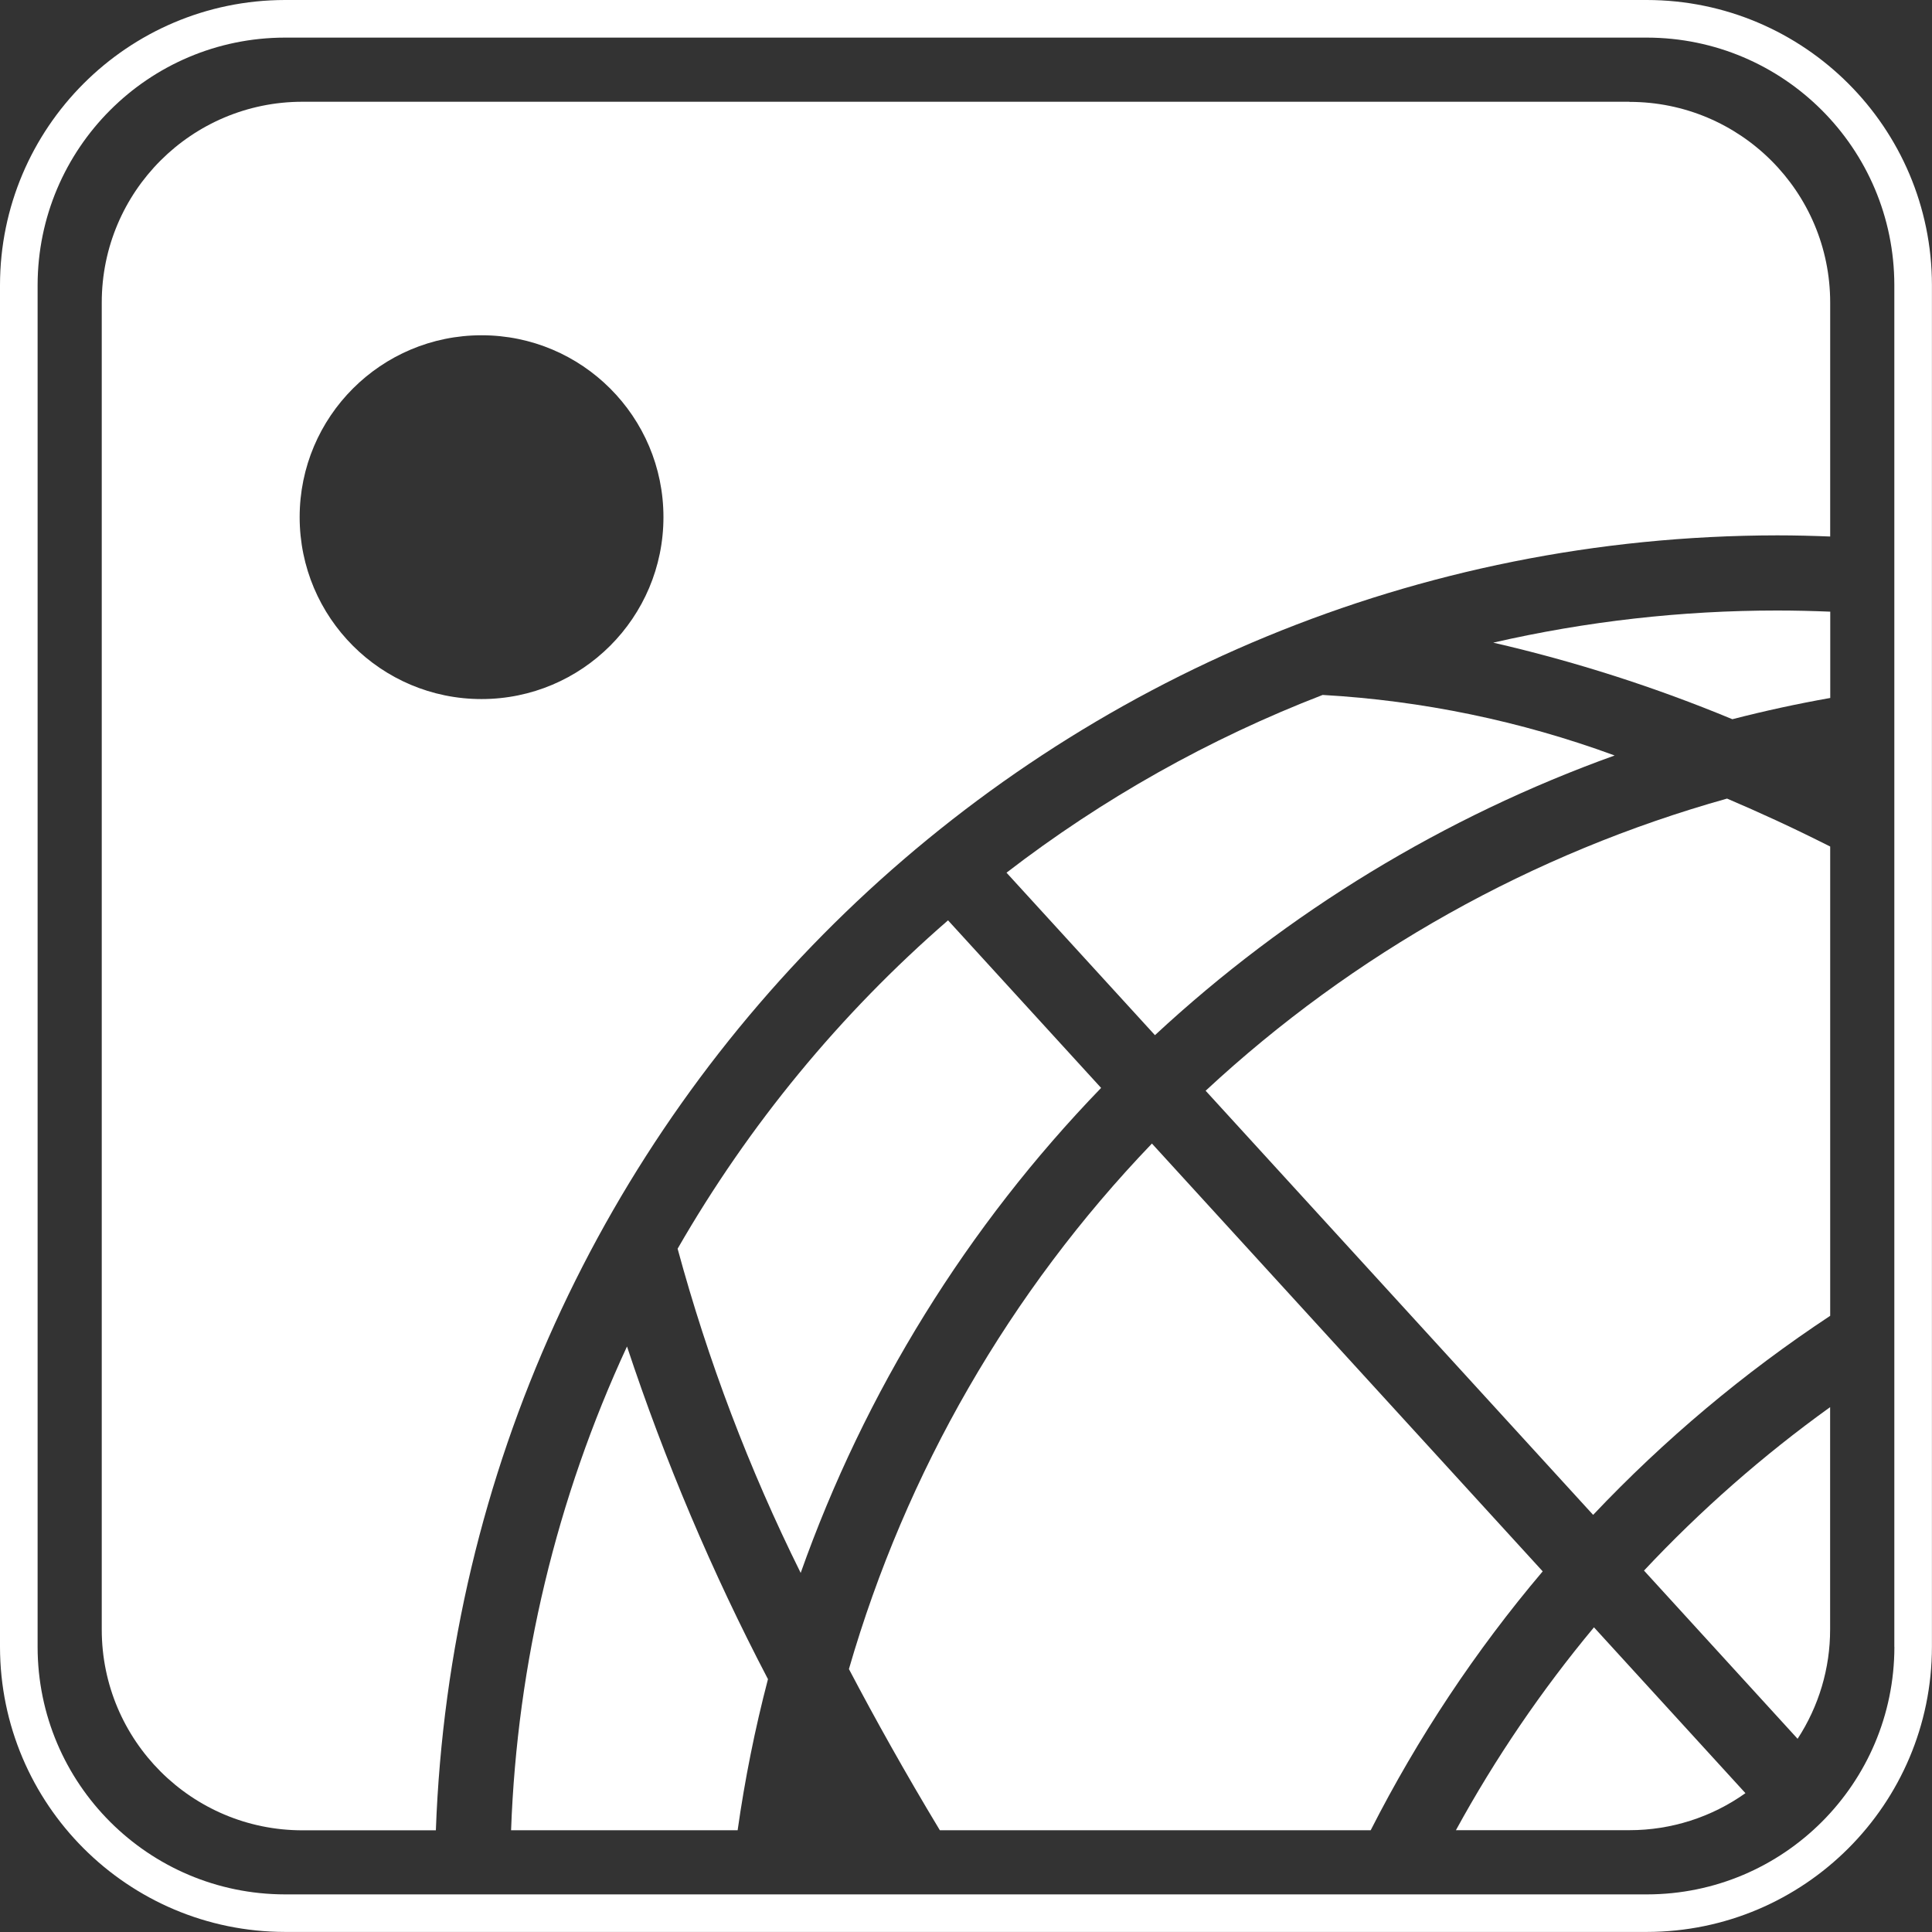 <?xml version="1.0" encoding="UTF-8"?>
<svg id="Layer_2" data-name="Layer 2" xmlns="http://www.w3.org/2000/svg" viewBox="0 0 300 300">
  <rect x="0" y="0" width="300" height="300" fill="#333333" stroke="none"/>
  <g id="_레이어_1" data-name="레이어 1">
    <g>
      <path d="m178.87,177.57c-22.06,22.99-38.2,50.99-47.05,81.6,4.1,7.8,8.77,16.16,14.12,25.03h66.9c7.32-14.39,16.28-27.88,26.71-40.2l-60.68-66.43Z" fill="#fff"/>
      <path d="m250.72,117.31c-14.57-5.35-29.85-8.52-45.34-9.4-17.6,6.8-34.14,16.09-49.09,27.6l23.05,25.23c20.62-19.14,44.91-33.91,71.38-43.43Z" fill="#fff"/>
      <path d="m231.87,99.79h0c12.69,2.92,25.11,6.9,37.13,11.89,5-1.29,10.06-2.39,15.2-3.3v-13.4c-2.73-.11-5.47-.18-8.22-.18-14.84,0-29.64,1.67-44.11,4.99Z" fill="#fff"/>
      <path d="m79.37,284.2h35.17c1.12-7.9,2.69-15.74,4.71-23.46-8.68-16.6-16-33.88-21.89-51.66-10.94,23.59-17.06,49.13-18,75.12Z" fill="#fff"/>
      <path d="m147.21,142.91c-16.75,14.53-30.94,31.77-41.99,50.99,4.71,17.36,11.11,34.23,19.11,50.34,9.98-28.15,25.89-53.84,46.65-75.31l-23.77-26.02Z" fill="#fff"/>
      <path d="m268.19,124h0c-30.22,8.46-57.99,24.01-80.98,45.37l60.17,65.86c11.05-11.68,23.4-22.05,36.81-30.91v-72.87c-2.9-1.46-5.72-2.83-8.43-4.08-2.58-1.19-5.11-2.31-7.57-3.36Z" fill="#fff"/>
      <path d="m253.03,15.8H46.97c-17.21,0-31.17,13.95-31.17,31.17h0v206.07c0,17.21,13.95,31.17,31.17,31.17h20.71c4.09-112.12,96.1-200.95,208.29-201.08,2.75,0,5.5.07,8.22.18v-36.32c0-17.21-13.95-31.17-31.17-31.17ZM74.77,108.55c-15.6,0-28.24-12.65-28.24-28.25,0-15.6,12.65-28.24,28.25-28.24,15.6,0,28.24,12.64,28.24,28.24,0,15.6-12.65,28.25-28.25,28.25Z" fill="#fff"/>
      <path d="m226.06,284.19h0s26.97,0,26.97,0c6.45,0,12.75-2.01,18-5.75l-23.52-25.75c-8.15,9.79-15.33,20.34-21.44,31.51Z" fill="#fff"/>
      <path d="m255.28,243.88h0l23.85,26.12c3.3-5.05,5.06-10.96,5.05-16.99v-34.51c-10.44,7.51-20.12,16.01-28.91,25.39Z" fill="#fff"/>
      <path d="m255.74,0H44.26C19.83.03.03,19.83,0,44.26v211.47c.03,24.43,19.83,44.23,44.26,44.26h211.47c24.43-.03,44.23-19.83,44.26-44.26V44.26c-.03-24.43-19.83-44.23-44.26-44.26Zm38.42,255.74c-.02,21.21-17.21,38.4-38.42,38.42H44.26c-21.21-.02-38.4-17.21-38.42-38.42V44.26c.03-21.21,17.21-38.4,38.42-38.42h211.47c21.21.03,38.4,17.21,38.42,38.42v211.47Z" fill="#fff"/>
    </g>
  </g>
</svg>